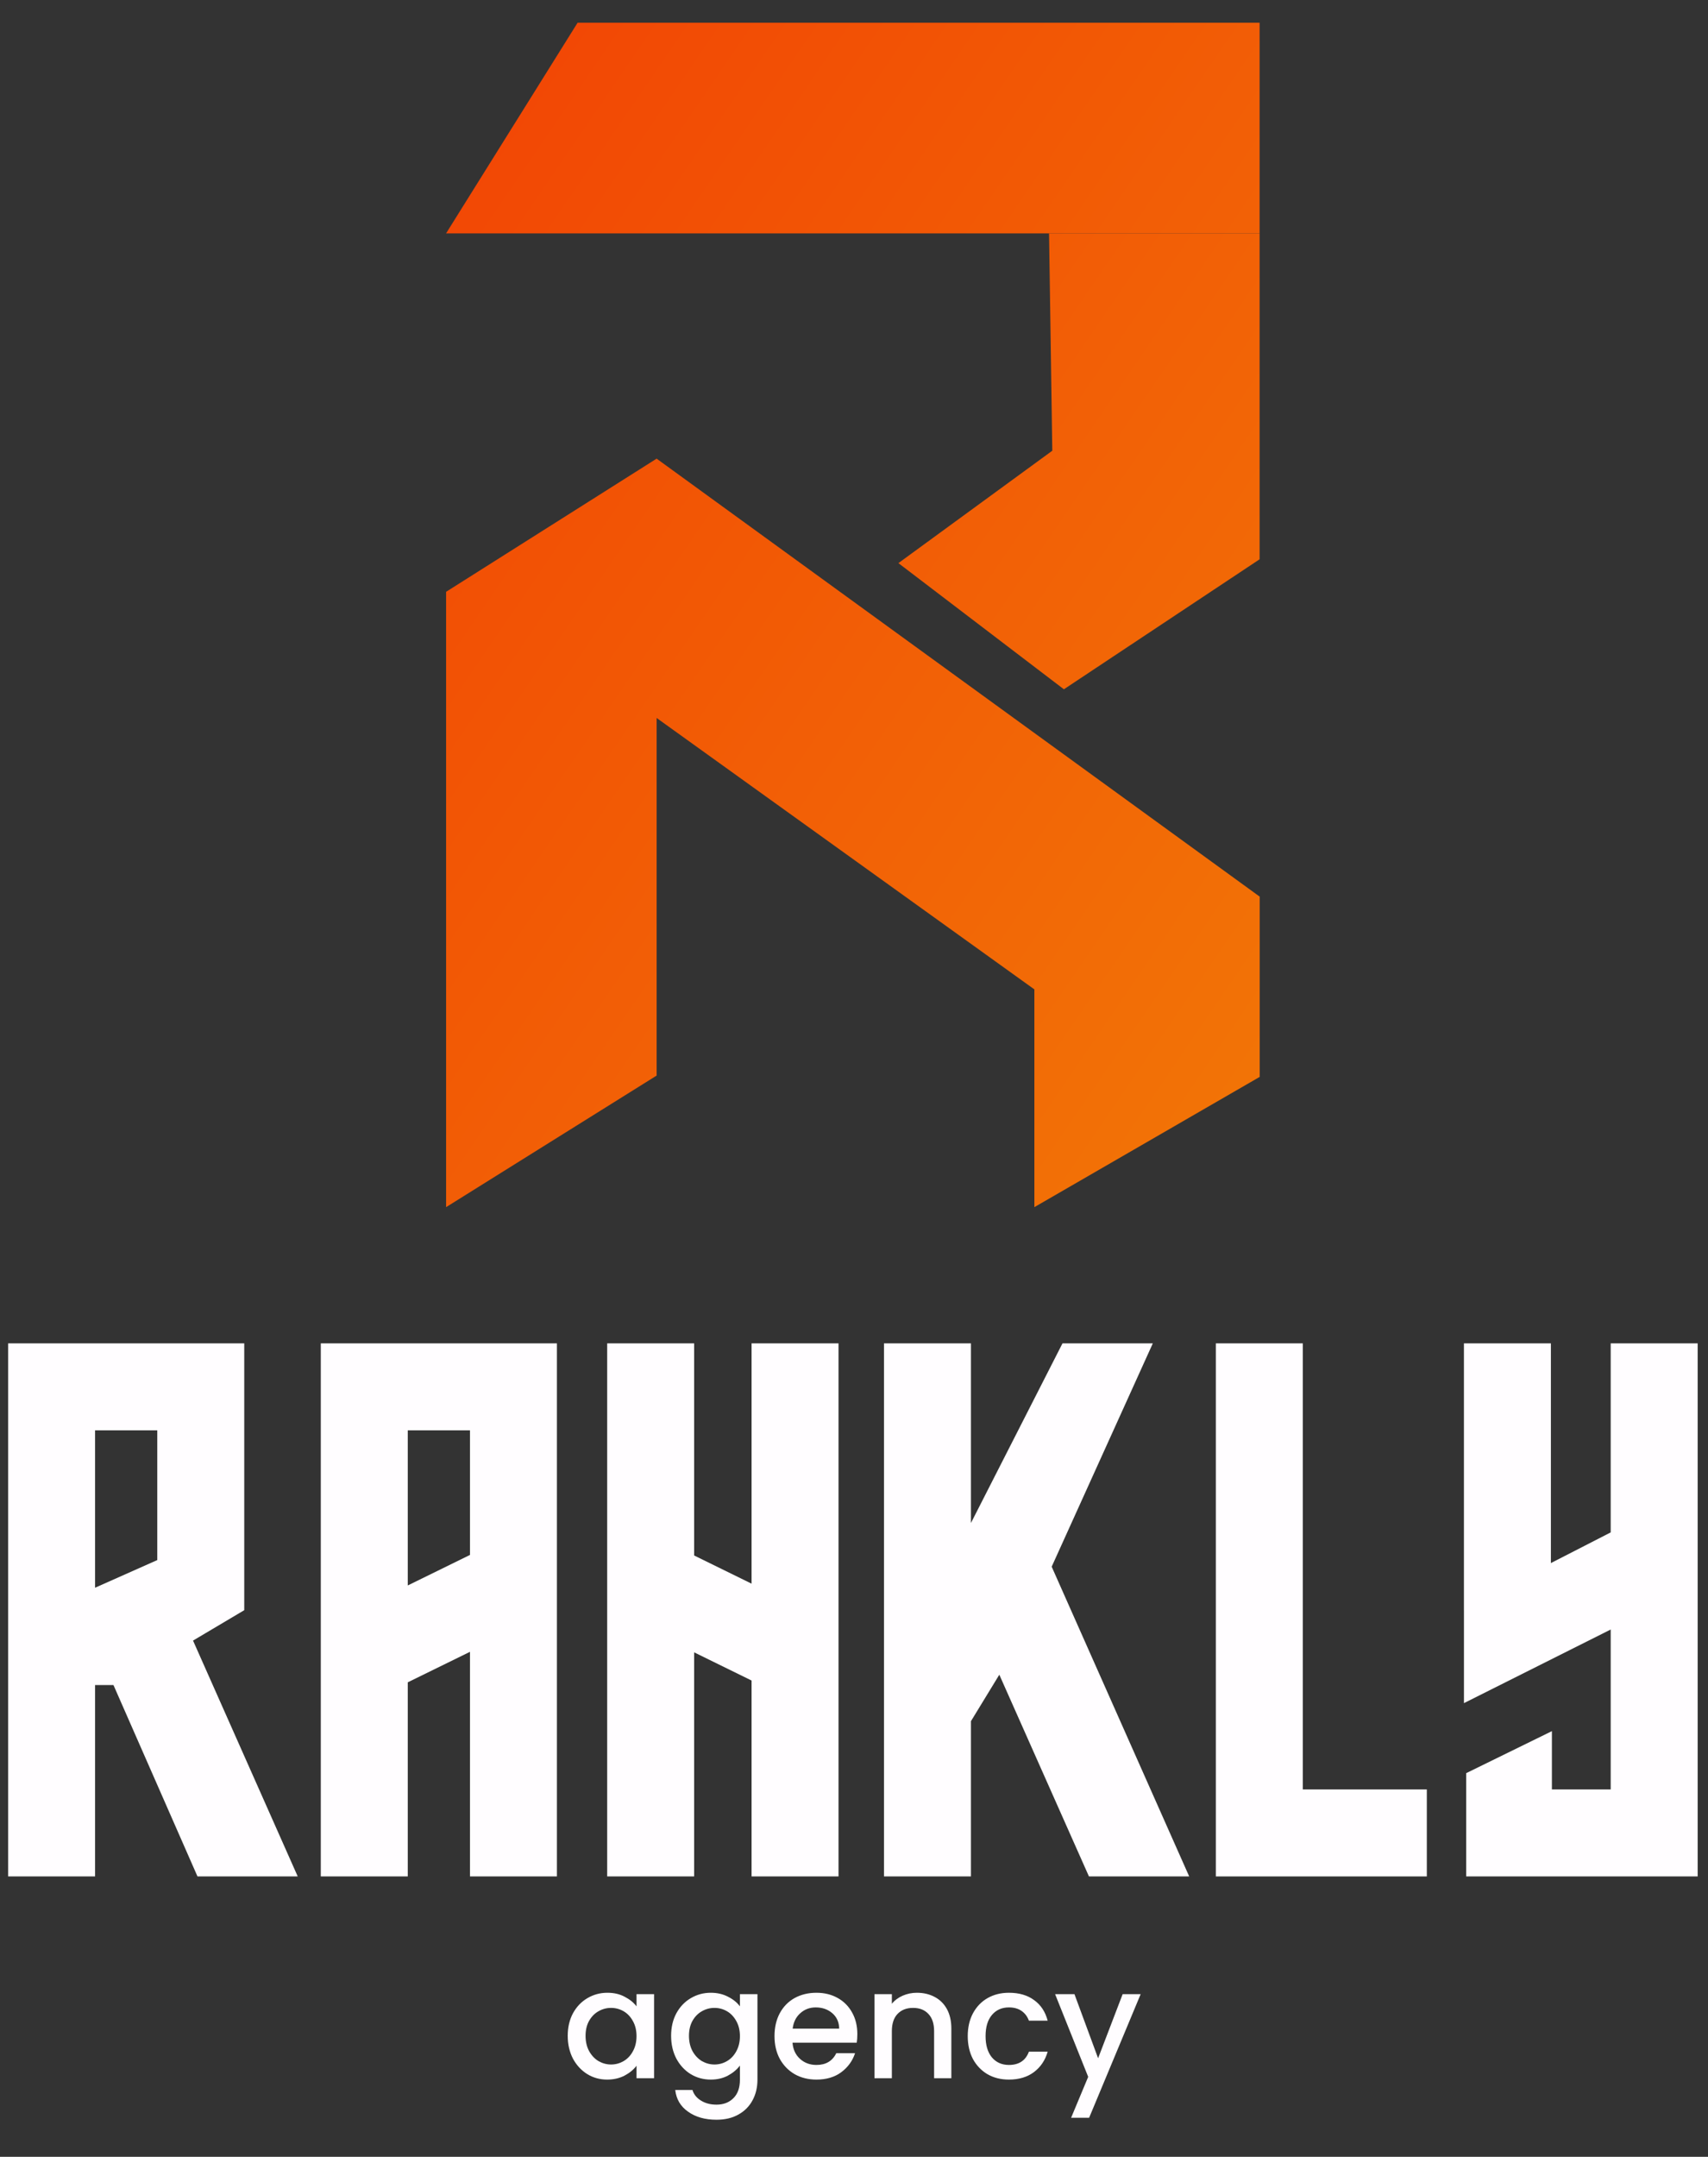 <svg width="61" height="77" viewBox="0 0 61 77" fill="none" xmlns="http://www.w3.org/2000/svg">
<rect x="0" y="0" width="61" height="77" fill="#333333" stroke="none"/>
<path d="M20.628 0.812H44.986V8.331H15.932L20.628 0.812Z" fill="url(#paint0_linear_2001_19)"/>
<path d="M23.451 16.374L15.932 21.128V43.096L23.451 38.399V25.632L36.942 35.322V43.096L44.989 38.446V32.007L44.986 32.008L23.451 16.374Z" fill="url(#paint1_linear_2001_19)"/>
<path d="M44.986 8.331V19.967L37.996 24.608L32.086 20.104L37.582 16.091L37.466 8.331L44.986 8.331Z" fill="url(#paint2_linear_2001_19)"/>
<path fill-rule="evenodd" clip-rule="evenodd" d="M0.29 47.959H8.723V57.485L6.894 58.57L10.633 66.99H7.053L4.052 60.157H3.395V66.99H0.29V47.959ZM5.617 51.064L5.617 55.696L3.395 56.683V51.064H5.617Z" fill="#FFFDFF"/>
<path fill-rule="evenodd" clip-rule="evenodd" d="M11.457 47.959V66.99H14.563V60.06L16.785 58.971V66.99H19.89V47.959H11.457ZM16.785 55.512L14.563 56.602V51.064H16.785V55.512Z" fill="#FFFDFF"/>
<path d="M24.791 66.99V58.99L26.842 59.996V66.99H29.947V47.959H26.842V56.538L24.791 55.532V47.959H21.685V66.99H24.791Z" fill="#FFFDFF"/>
<path d="M57.525 54.708L55.389 55.803V47.959H52.283V57.489H52.284V60.803L57.525 58.175V63.884H55.425V61.803L52.364 63.303L52.364 66.99H60.631V47.959H57.525V54.708Z" fill="#FFFDFF"/>
<path d="M37.946 47.959L41.172 47.959L37.56 55.932L42.471 66.99H38.891L35.69 59.788L34.677 61.447V66.99H31.571V47.959H34.677V54.372L37.946 47.959Z" fill="#FFFDFF"/>
<path d="M46.528 47.959H43.423V66.99H50.958V63.884H46.528V47.959Z" fill="#FFFDFF"/>
<path d="M20.276 72.68C20.276 72.378 20.338 72.111 20.461 71.879C20.588 71.646 20.759 71.466 20.973 71.339C21.191 71.209 21.431 71.143 21.692 71.143C21.929 71.143 22.134 71.191 22.308 71.285C22.486 71.376 22.628 71.49 22.733 71.628V71.192H23.36V74.194H22.733V73.748C22.628 73.889 22.484 74.007 22.303 74.102C22.121 74.196 21.914 74.243 21.682 74.243C21.424 74.243 21.188 74.178 20.973 74.047C20.759 73.913 20.588 73.728 20.461 73.492C20.338 73.252 20.276 72.981 20.276 72.68ZM22.733 72.691C22.733 72.484 22.689 72.304 22.602 72.151C22.519 71.999 22.408 71.882 22.27 71.802C22.132 71.723 21.983 71.683 21.823 71.683C21.663 71.683 21.515 71.723 21.377 71.802C21.238 71.879 21.126 71.993 21.039 72.146C20.955 72.295 20.913 72.473 20.913 72.68C20.913 72.887 20.955 73.068 21.039 73.225C21.126 73.381 21.238 73.501 21.377 73.584C21.518 73.664 21.667 73.704 21.823 73.704C21.983 73.704 22.132 73.664 22.27 73.584C22.408 73.504 22.519 73.388 22.602 73.235C22.689 73.079 22.733 72.898 22.733 72.691ZM25.385 71.143C25.617 71.143 25.823 71.191 26.001 71.285C26.182 71.376 26.324 71.49 26.426 71.628V71.192H27.052V74.243C27.052 74.519 26.994 74.765 26.878 74.979C26.762 75.197 26.593 75.368 26.371 75.491C26.153 75.615 25.892 75.676 25.587 75.676C25.18 75.676 24.842 75.58 24.573 75.388C24.304 75.199 24.152 74.941 24.116 74.614H24.731C24.778 74.77 24.878 74.895 25.031 74.99C25.187 75.088 25.372 75.137 25.587 75.137C25.837 75.137 26.039 75.061 26.191 74.908C26.348 74.755 26.426 74.534 26.426 74.243V73.742C26.32 73.884 26.177 74.004 25.995 74.102C25.817 74.196 25.614 74.243 25.385 74.243C25.123 74.243 24.884 74.178 24.666 74.047C24.451 73.913 24.281 73.728 24.154 73.492C24.03 73.252 23.968 72.981 23.968 72.68C23.968 72.378 24.03 72.111 24.154 71.879C24.281 71.646 24.451 71.466 24.666 71.339C24.884 71.209 25.123 71.143 25.385 71.143ZM26.426 72.691C26.426 72.484 26.382 72.304 26.295 72.151C26.211 71.999 26.101 71.882 25.962 71.802C25.825 71.723 25.676 71.683 25.516 71.683C25.356 71.683 25.207 71.723 25.069 71.802C24.931 71.879 24.818 71.993 24.731 72.146C24.648 72.295 24.606 72.473 24.606 72.68C24.606 72.887 24.648 73.068 24.731 73.225C24.818 73.381 24.931 73.501 25.069 73.584C25.211 73.664 25.36 73.704 25.516 73.704C25.676 73.704 25.825 73.664 25.962 73.584C26.101 73.504 26.211 73.388 26.295 73.235C26.382 73.079 26.426 72.898 26.426 72.691ZM30.619 72.62C30.619 72.732 30.612 72.834 30.598 72.925H28.304C28.322 73.165 28.411 73.357 28.571 73.502C28.731 73.648 28.927 73.72 29.159 73.72C29.493 73.72 29.73 73.581 29.867 73.301H30.538C30.447 73.577 30.282 73.804 30.042 73.982C29.806 74.156 29.512 74.243 29.159 74.243C28.872 74.243 28.614 74.18 28.386 74.053C28.16 73.922 27.982 73.74 27.852 73.508C27.724 73.272 27.661 72.999 27.661 72.691C27.661 72.382 27.723 72.111 27.846 71.879C27.973 71.643 28.149 71.461 28.375 71.334C28.604 71.207 28.865 71.143 29.159 71.143C29.443 71.143 29.695 71.205 29.917 71.329C30.138 71.452 30.311 71.626 30.434 71.852C30.558 72.073 30.619 72.329 30.619 72.62ZM29.971 72.424C29.967 72.195 29.886 72.011 29.726 71.873C29.566 71.735 29.368 71.666 29.132 71.666C28.918 71.666 28.734 71.735 28.582 71.873C28.429 72.008 28.338 72.191 28.309 72.424H29.971ZM32.745 71.143C32.981 71.143 33.192 71.192 33.377 71.29C33.566 71.388 33.713 71.534 33.819 71.726C33.924 71.919 33.977 72.151 33.977 72.424V74.194H33.361V72.516C33.361 72.248 33.294 72.042 33.159 71.901C33.025 71.755 32.842 71.683 32.609 71.683C32.377 71.683 32.191 71.755 32.053 71.901C31.919 72.042 31.852 72.248 31.852 72.516V74.194H31.231V71.192H31.852V71.536C31.953 71.412 32.082 71.316 32.239 71.247C32.398 71.178 32.567 71.143 32.745 71.143ZM34.562 72.691C34.562 72.382 34.624 72.111 34.747 71.879C34.874 71.643 35.048 71.461 35.27 71.334C35.492 71.207 35.746 71.143 36.033 71.143C36.396 71.143 36.696 71.23 36.932 71.405C37.172 71.576 37.333 71.821 37.417 72.14H36.747C36.692 71.991 36.605 71.875 36.485 71.792C36.365 71.708 36.215 71.666 36.033 71.666C35.779 71.666 35.575 71.757 35.423 71.939C35.274 72.117 35.199 72.367 35.199 72.691C35.199 73.014 35.274 73.266 35.423 73.448C35.575 73.629 35.779 73.72 36.033 73.72C36.392 73.72 36.63 73.562 36.747 73.246H37.417C37.33 73.551 37.166 73.795 36.926 73.976C36.687 74.154 36.389 74.243 36.033 74.243C35.746 74.243 35.492 74.18 35.27 74.053C35.048 73.922 34.874 73.74 34.747 73.508C34.624 73.272 34.562 72.999 34.562 72.691ZM40.738 71.192L38.897 75.606H38.254L38.864 74.145L37.682 71.192H38.373L39.218 73.481L40.095 71.192H40.738Z" fill="#FFFDFF"/>
<defs>
<linearGradient id="paint0_linear_2001_19" x1="15.932" y1="0.812" x2="53.752" y2="26.67" gradientUnits="userSpaceOnUse">
<stop stop-color="#F24405"/>
<stop offset="1" stop-color="#F27406"/>
</linearGradient>
<linearGradient id="paint1_linear_2001_19" x1="15.932" y1="0.812" x2="53.752" y2="26.67" gradientUnits="userSpaceOnUse">
<stop stop-color="#F24405"/>
<stop offset="1" stop-color="#F27406"/>
</linearGradient>
<linearGradient id="paint2_linear_2001_19" x1="15.932" y1="0.812" x2="53.752" y2="26.67" gradientUnits="userSpaceOnUse">
<stop stop-color="#F24405"/>
<stop offset="1" stop-color="#F27406"/>
</linearGradient>
</defs>
</svg>
